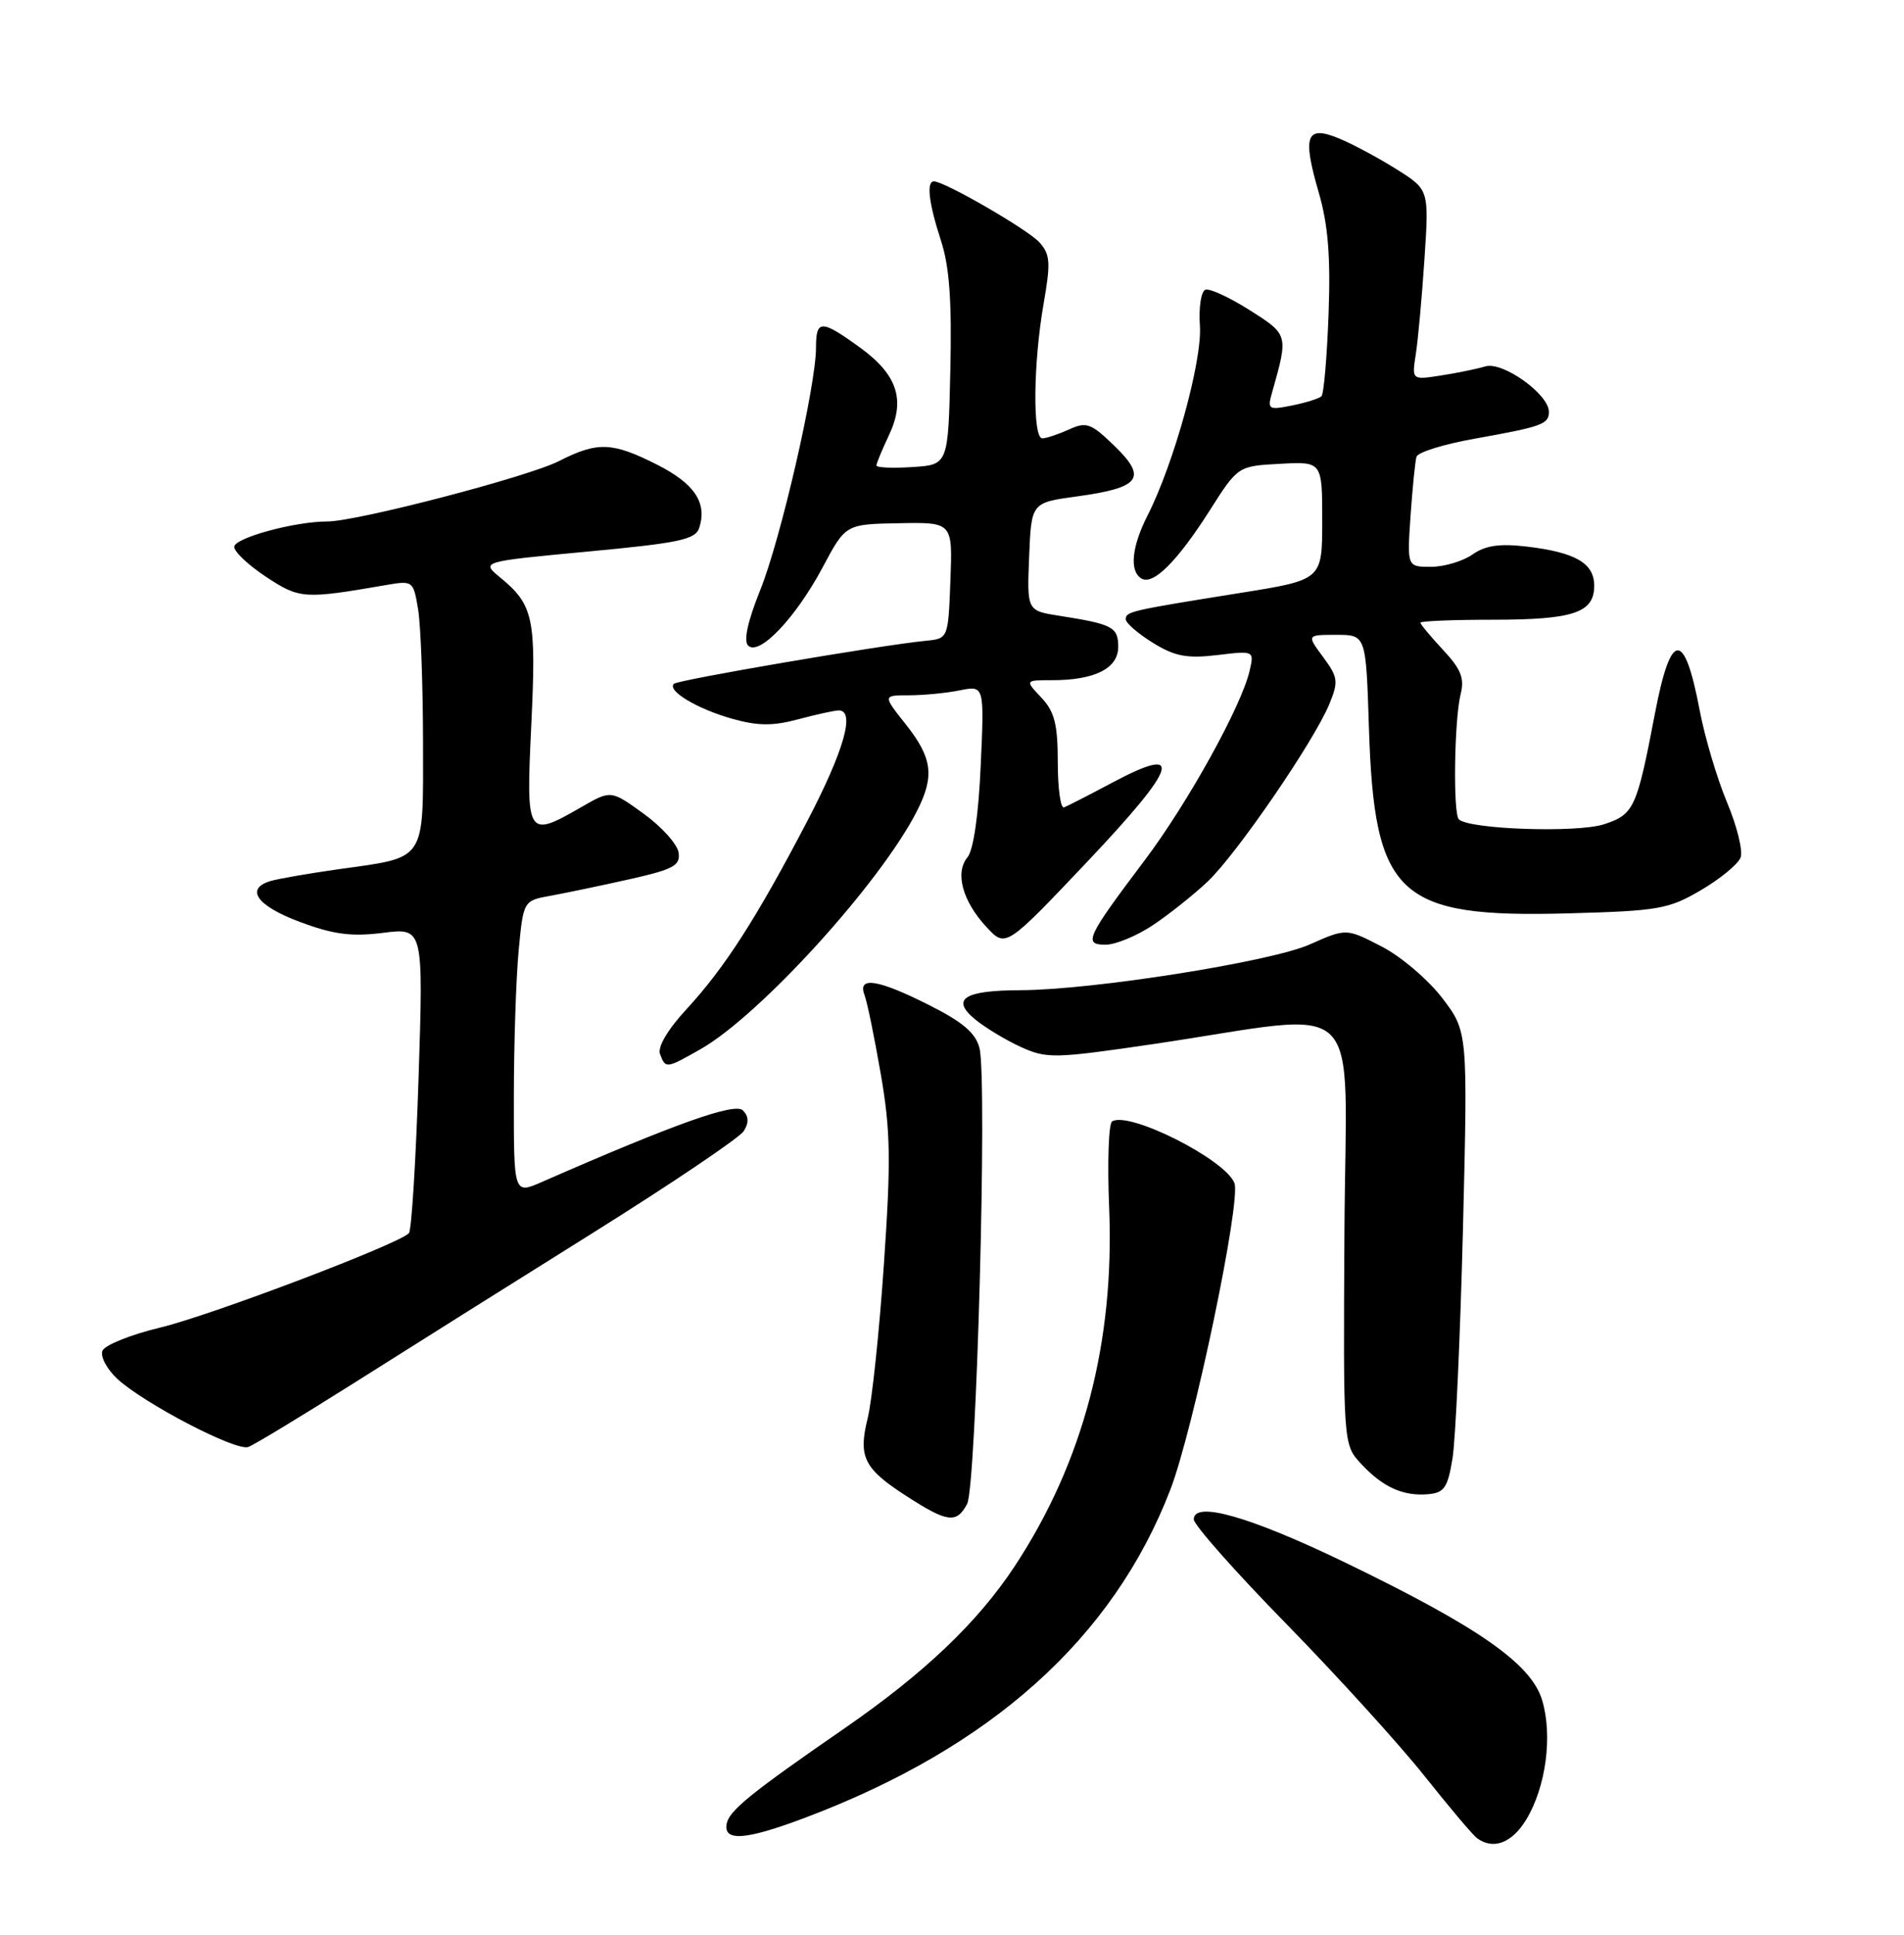 <?xml version="1.0" encoding="UTF-8" standalone="no"?>
<!DOCTYPE svg PUBLIC "-//W3C//DTD SVG 1.1//EN" "http://www.w3.org/Graphics/SVG/1.1/DTD/svg11.dtd" >
<svg xmlns="http://www.w3.org/2000/svg" xmlns:xlink="http://www.w3.org/1999/xlink" version="1.1" viewBox="0 0 252 256">
 <g >
 <path fill="currentColor"
d=" M 201.99 240.78 C 204.61 236.47 205.52 229.68 204.11 224.97 C 202.67 220.16 195.75 215.32 178.08 206.77 C 165.46 200.67 158.00 198.54 158.00 201.04 C 158.00 201.76 163.53 208.01 170.30 214.92 C 177.06 221.84 185.27 230.88 188.54 235.00 C 191.82 239.12 194.94 242.83 195.50 243.23 C 197.64 244.80 200.11 243.87 201.99 240.78 Z  M 106.52 240.53 C 131.19 231.24 147.31 216.77 154.89 197.13 C 157.96 189.16 164.29 158.91 163.38 156.54 C 162.17 153.41 149.44 146.99 147.19 148.38 C 146.73 148.67 146.55 153.81 146.80 159.80 C 147.53 177.65 143.37 193.45 134.31 207.22 C 129.42 214.65 122.34 221.39 111.77 228.69 C 99.41 237.22 96.52 239.56 96.18 241.30 C 95.72 243.70 98.67 243.49 106.52 240.53 Z  M 128.00 199.00 C 129.23 196.71 130.69 142.88 129.64 138.69 C 129.14 136.70 127.45 135.24 123.01 133.01 C 116.23 129.58 113.46 129.14 114.42 131.65 C 114.77 132.56 115.74 137.28 116.58 142.15 C 117.87 149.62 117.93 153.56 116.99 167.25 C 116.38 176.19 115.41 185.37 114.84 187.66 C 113.56 192.81 114.33 194.34 120.10 198.04 C 125.41 201.46 126.61 201.60 128.00 199.00 Z  M 192.24 193.00 C 192.65 190.53 193.27 176.80 193.63 162.50 C 194.27 136.50 194.27 136.50 190.88 132.05 C 189.01 129.61 185.39 126.53 182.83 125.22 C 178.18 122.82 178.18 122.82 173.34 124.97 C 168.16 127.27 144.58 130.99 135.06 131.02 C 127.60 131.04 125.80 132.19 129.05 134.87 C 130.40 135.98 133.13 137.63 135.13 138.54 C 138.54 140.09 139.57 140.07 152.63 138.15 C 181.27 133.92 178.12 130.83 177.94 162.95 C 177.78 191.13 177.78 191.13 180.14 193.68 C 183.01 196.77 185.69 197.99 189.00 197.71 C 191.14 197.53 191.61 196.85 192.24 193.00 Z  M 46.86 182.99 C 53.81 178.59 68.03 169.66 78.47 163.13 C 88.90 156.60 97.89 150.54 98.44 149.66 C 99.14 148.55 99.10 147.70 98.32 146.92 C 97.26 145.86 89.32 148.69 71.75 156.38 C 68.00 158.03 68.00 158.03 68.01 145.26 C 68.01 138.24 68.30 129.50 68.64 125.84 C 69.27 119.17 69.27 119.17 72.89 118.52 C 74.87 118.16 79.56 117.18 83.31 116.34 C 89.17 115.02 90.07 114.53 89.81 112.80 C 89.64 111.69 87.56 109.38 85.18 107.66 C 80.86 104.54 80.86 104.54 76.98 106.77 C 69.72 110.95 69.61 110.75 70.32 95.88 C 70.99 81.81 70.62 80.04 66.20 76.41 C 63.65 74.31 63.65 74.31 77.81 72.98 C 89.96 71.84 92.06 71.39 92.55 69.83 C 93.61 66.51 91.92 63.99 86.96 61.48 C 81.03 58.48 79.09 58.41 73.98 61.01 C 69.90 63.09 47.24 69.00 43.32 69.00 C 39.00 69.00 31.00 71.18 31.00 72.36 C 31.00 73.02 32.91 74.81 35.25 76.35 C 39.66 79.25 40.24 79.29 51.10 77.41 C 54.65 76.80 54.71 76.85 55.34 80.64 C 55.69 82.76 55.98 90.67 55.99 98.21 C 56.00 114.17 56.53 113.37 44.83 115.01 C 40.80 115.58 36.71 116.29 35.75 116.59 C 32.40 117.63 34.03 119.87 39.67 121.98 C 44.12 123.64 46.50 123.96 50.69 123.43 C 56.04 122.76 56.04 122.76 55.40 142.63 C 55.04 153.56 54.47 162.80 54.12 163.17 C 52.77 164.62 27.91 174.05 21.20 175.66 C 17.28 176.60 13.84 177.99 13.55 178.74 C 13.26 179.50 14.15 181.16 15.52 182.44 C 19.05 185.70 31.23 192.05 32.86 191.46 C 33.60 191.20 39.90 187.38 46.86 182.99 Z  M 92.69 138.84 C 100.55 134.39 116.55 116.80 121.37 107.30 C 123.71 102.70 123.40 100.30 119.92 95.89 C 116.83 92.00 116.83 92.00 120.29 92.00 C 122.19 92.00 125.22 91.71 127.01 91.35 C 130.28 90.69 130.28 90.69 129.80 101.29 C 129.52 107.77 128.84 112.49 128.05 113.43 C 126.36 115.47 127.39 119.24 130.56 122.66 C 133.11 125.41 133.11 125.41 143.96 113.96 C 155.90 101.34 156.82 98.46 147.30 103.51 C 144.20 105.16 141.29 106.65 140.83 106.83 C 140.38 107.02 140.00 104.35 140.00 100.90 C 140.00 95.84 139.58 94.18 137.83 92.31 C 135.65 90.00 135.65 90.00 139.26 90.00 C 144.91 90.00 148.00 88.44 148.00 85.59 C 148.00 82.97 147.26 82.58 140.21 81.48 C 135.92 80.81 135.92 80.81 136.21 73.66 C 136.50 66.51 136.50 66.51 142.50 65.69 C 150.93 64.54 151.89 63.26 147.53 59.03 C 144.39 55.99 143.80 55.77 141.48 56.83 C 140.06 57.47 138.48 58.00 137.95 58.00 C 136.66 58.00 136.75 48.10 138.11 40.28 C 139.08 34.72 139.01 33.67 137.56 32.06 C 136.02 30.36 125.01 24.00 123.61 24.00 C 122.58 24.00 122.93 26.89 124.53 31.81 C 125.66 35.25 125.99 39.83 125.78 49.00 C 125.50 61.50 125.50 61.50 120.75 61.80 C 118.14 61.97 116.00 61.88 116.00 61.59 C 116.00 61.30 116.74 59.53 117.63 57.64 C 119.88 52.93 118.79 49.59 113.83 45.99 C 108.68 42.26 108.00 42.26 108.00 46.00 C 108.00 51.06 103.32 71.40 100.61 78.10 C 98.96 82.20 98.39 84.79 99.02 85.42 C 100.46 86.86 105.32 81.75 108.88 75.07 C 111.92 69.36 111.92 69.36 119.00 69.23 C 126.08 69.10 126.08 69.10 125.79 76.80 C 125.50 84.50 125.50 84.50 122.50 84.79 C 116.51 85.38 89.71 89.96 89.19 90.48 C 88.27 91.40 92.28 93.80 96.89 95.10 C 100.30 96.06 102.27 96.08 105.66 95.17 C 108.06 94.53 110.47 94.00 111.01 94.00 C 113.23 94.00 111.71 99.32 106.85 108.64 C 100.14 121.48 95.93 128.04 90.88 133.51 C 88.35 136.25 87.00 138.55 87.36 139.48 C 88.10 141.42 88.16 141.41 92.69 138.84 Z  M 152.61 122.40 C 154.75 120.97 158.00 118.38 159.83 116.65 C 163.66 113.04 173.90 98.10 175.93 93.19 C 177.17 90.17 177.10 89.63 175.12 86.94 C 172.94 84.00 172.94 84.00 176.87 84.00 C 180.79 84.00 180.79 84.00 181.18 96.25 C 181.89 118.60 184.98 121.48 207.66 120.85 C 219.50 120.53 220.86 120.29 225.13 117.78 C 227.68 116.28 230.04 114.34 230.37 113.47 C 230.71 112.60 229.90 109.33 228.59 106.20 C 227.27 103.06 225.64 97.58 224.96 94.00 C 222.93 83.28 221.14 83.40 219.04 94.39 C 216.64 106.95 216.27 107.76 212.31 109.06 C 208.77 110.23 194.40 109.74 193.08 108.41 C 192.30 107.62 192.48 95.18 193.32 91.85 C 193.85 89.75 193.37 88.53 190.99 85.99 C 189.35 84.23 188.00 82.61 188.00 82.39 C 188.00 82.18 192.30 82.00 197.57 82.00 C 208.25 82.00 211.00 81.08 211.00 77.50 C 211.00 74.52 208.53 73.09 202.07 72.32 C 198.47 71.90 196.60 72.17 194.88 73.37 C 193.60 74.27 191.13 75.00 189.39 75.00 C 186.23 75.00 186.23 75.00 186.69 68.25 C 186.95 64.54 187.30 61.02 187.48 60.43 C 187.66 59.84 191.11 58.77 195.15 58.05 C 204.13 56.45 205.00 56.13 205.00 54.48 C 205.00 52.16 198.88 47.79 196.59 48.48 C 195.44 48.82 192.78 49.37 190.68 49.69 C 186.86 50.28 186.86 50.28 187.38 46.89 C 187.68 45.03 188.19 39.36 188.53 34.31 C 189.14 25.11 189.14 25.11 184.89 22.43 C 182.55 20.95 179.14 19.12 177.30 18.35 C 172.87 16.50 172.33 17.89 174.55 25.51 C 175.78 29.75 176.12 33.96 175.84 41.57 C 175.63 47.24 175.21 52.13 174.90 52.43 C 174.60 52.73 172.85 53.28 171.02 53.65 C 167.86 54.28 167.72 54.18 168.37 51.91 C 170.53 44.28 170.53 44.29 165.40 41.04 C 162.74 39.35 160.11 38.14 159.54 38.34 C 158.97 38.53 158.64 40.68 158.81 43.11 C 159.13 47.73 155.38 61.33 151.88 68.21 C 149.78 72.36 149.46 75.55 151.06 76.54 C 152.60 77.49 155.77 74.34 160.08 67.59 C 163.84 61.67 163.84 61.67 169.42 61.37 C 175.00 61.07 175.00 61.07 175.00 68.90 C 175.00 76.72 175.00 76.72 164.25 78.44 C 149.50 80.80 149.00 80.92 149.00 81.94 C 149.00 82.43 150.61 83.83 152.58 85.05 C 155.49 86.85 157.08 87.15 161.09 86.68 C 166.01 86.09 166.01 86.09 165.38 88.80 C 164.26 93.53 157.21 106.25 151.51 113.82 C 143.78 124.08 143.35 125.00 146.33 125.00 C 147.64 125.00 150.47 123.83 152.61 122.40 Z "/>
</g>
</svg>